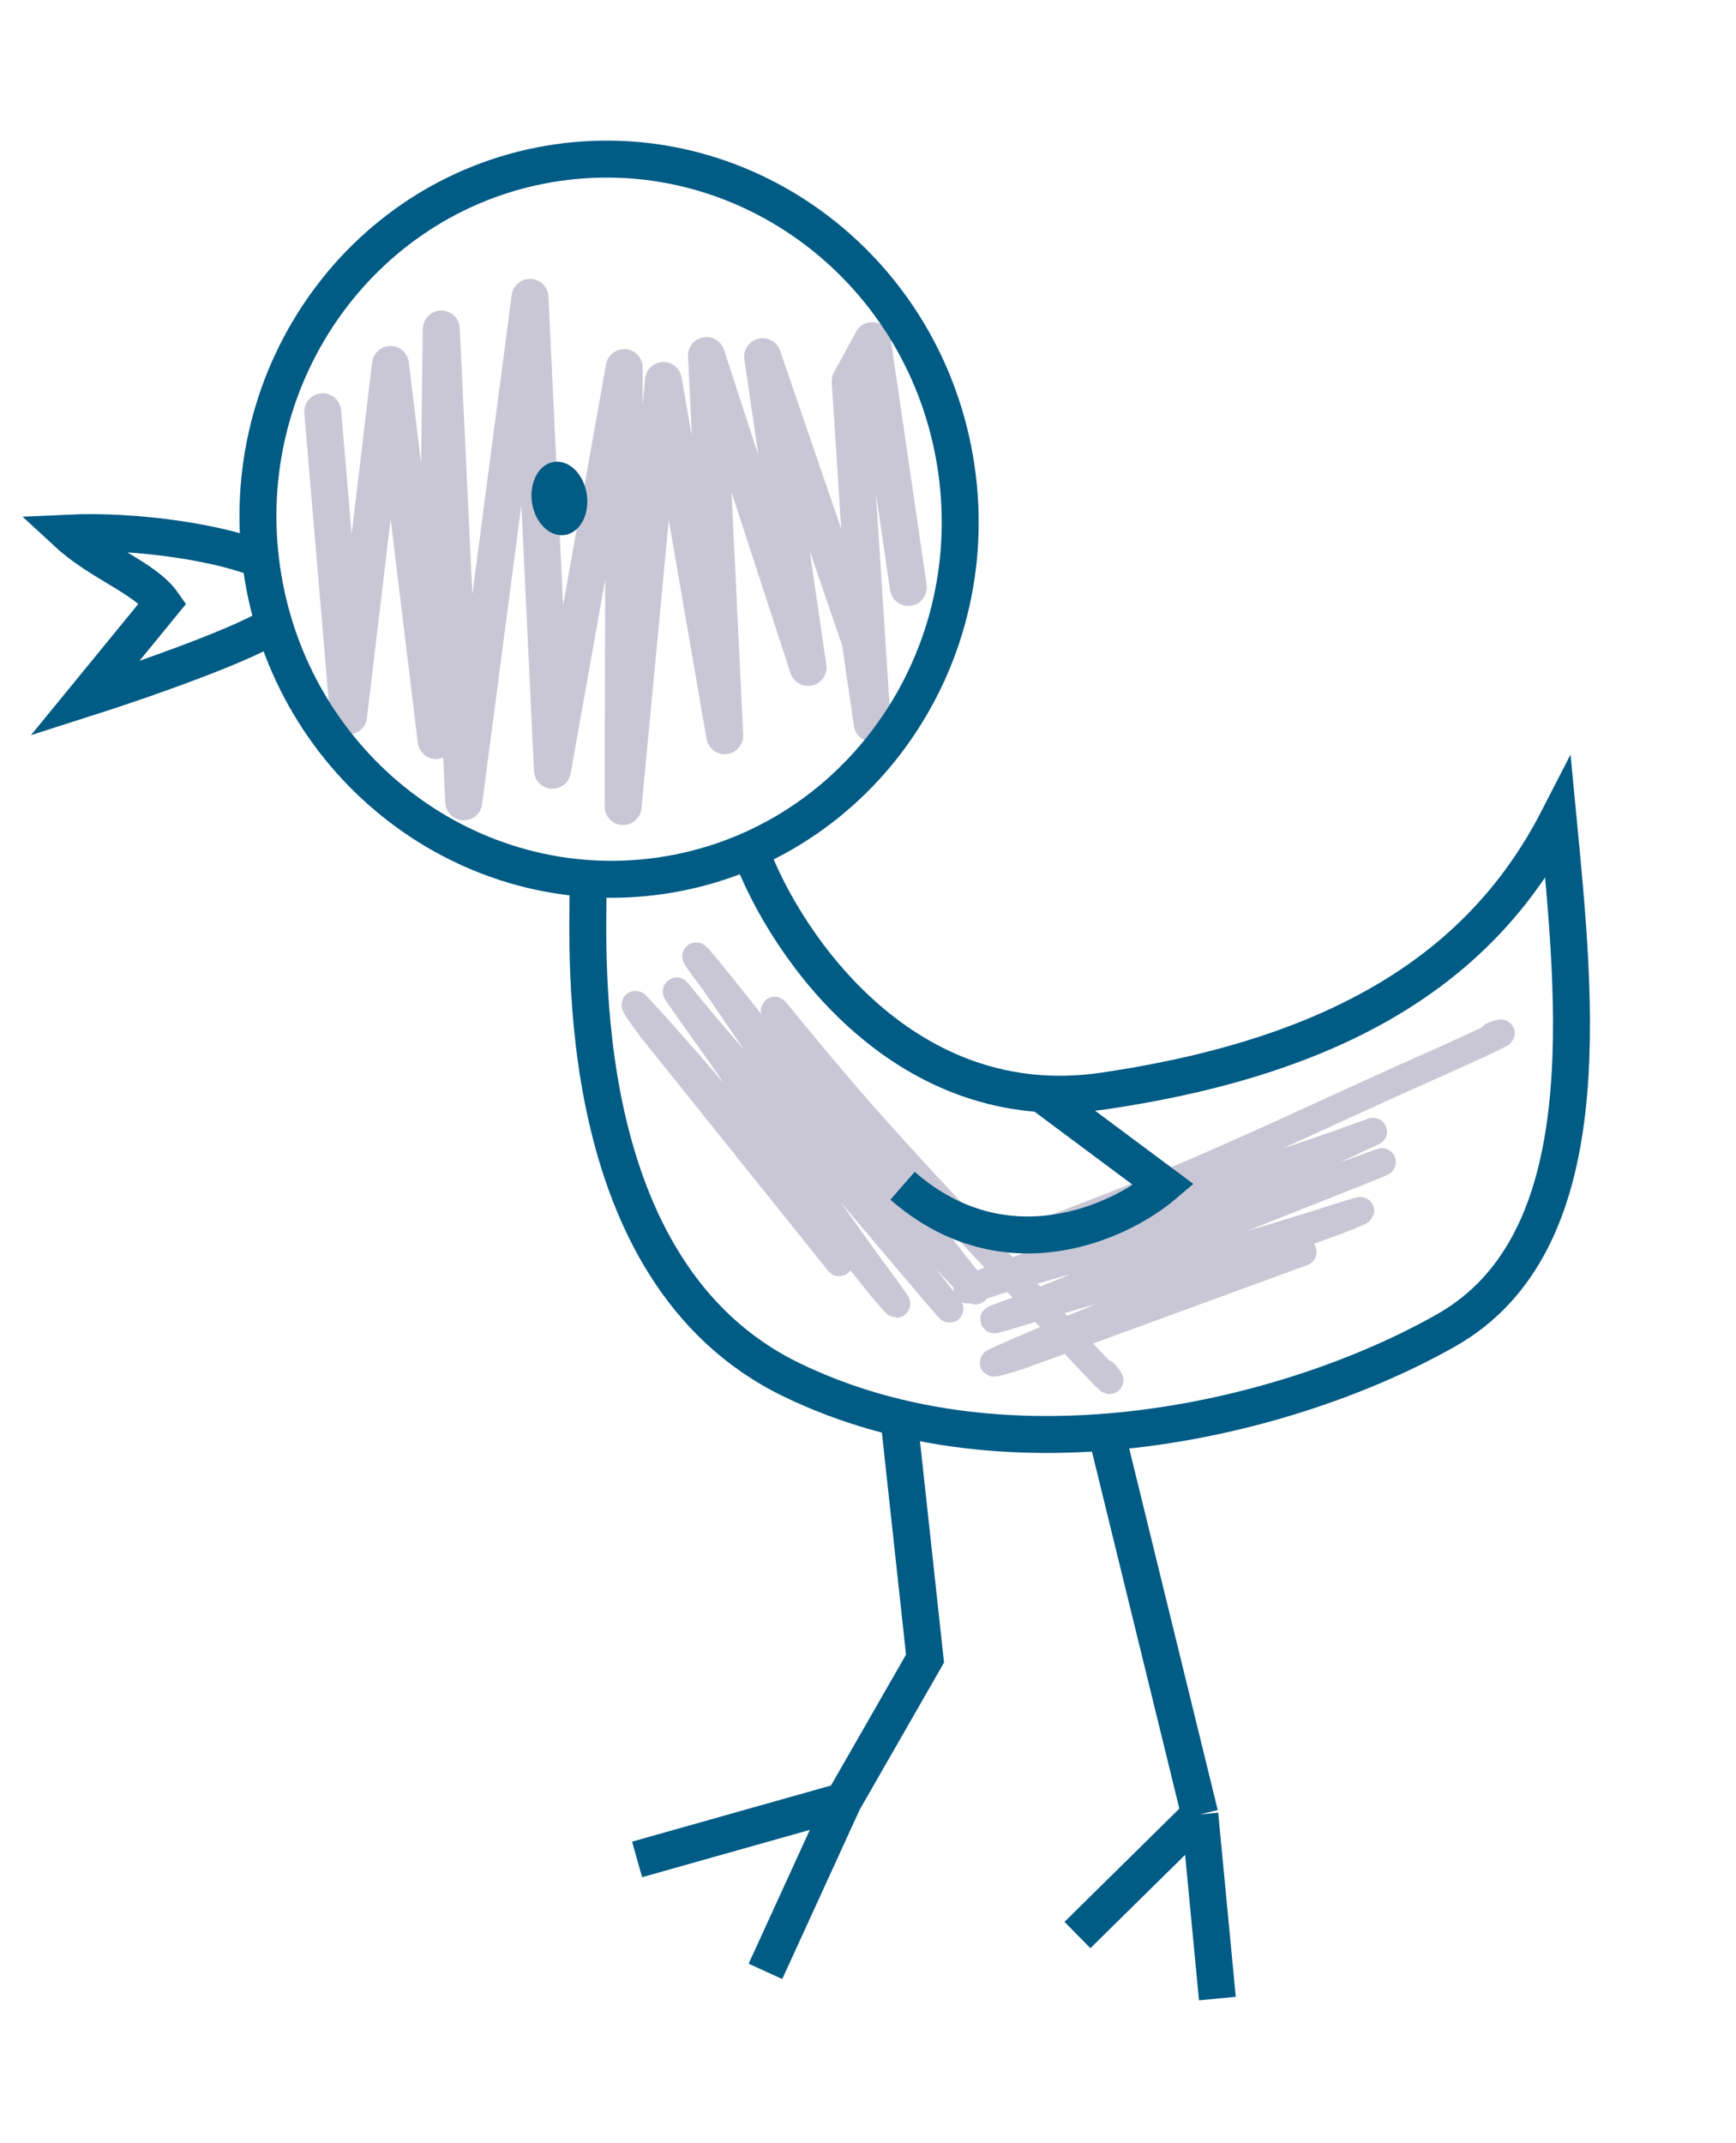 <svg width="94" height="116" viewBox="0 0 94 116" fill="none" xmlns="http://www.w3.org/2000/svg">
<path d="M40.677 46.179C42.604 51.287 49.056 60.618 59.742 59.055C73.1 57.1 80.436 51.985 84.37 44.334C85.323 54.302 86.71 67.237 78.312 72.003C69.913 76.769 54.794 80.497 42.824 74.668C30.854 68.84 31.856 51.512 31.844 47.977" stroke="#005B85" stroke-width="2"/>
<path d="M14.227 30.341C12.045 29.397 7.467 28.677 3.659 28.855C5.432 30.491 7.847 31.275 8.815 32.649L4.587 37.815C7.517 36.881 13.72 34.736 15.091 33.626" stroke="#005B85" stroke-width="2"/>
<path d="M48.628 76.346L50.088 89.776L45.659 97.498M45.659 97.498L34.497 100.647M45.659 97.498L41.447 106.705M59.947 77.722L64.966 98.211M64.966 98.211L58.341 104.739M64.966 98.211L65.918 108.178" stroke="#005B85" stroke-width="2"/>
<path d="M70.54 67.768C65.457 69.627 60.375 71.487 55.293 73.346C54.996 73.455 53.236 73.996 53.991 73.657C57.082 72.273 60.41 70.989 63.579 69.653C65.581 68.809 67.854 67.957 69.766 67.077C70.966 66.525 72.392 66.141 73.624 65.564C73.997 65.39 71.324 66.259 71.001 66.359C66.628 67.711 62.297 68.942 57.953 70.205C56.792 70.542 55.621 70.916 54.462 71.252C52.955 71.689 54.506 71.159 55.037 70.954C58.513 69.621 61.952 68.072 65.387 66.676C68.327 65.481 77.226 62.014 74.225 63.112C67.572 65.546 60.59 67.436 54.028 69.307C53.913 69.34 52.343 69.871 52.37 69.803C52.422 69.671 58.427 67.569 58.824 67.423C62.5 66.07 66.226 64.659 69.854 63.222C71.079 62.737 72.385 62.19 73.507 61.638C73.999 61.395 74.904 61.044 73.911 61.407C70.416 62.686 67.221 63.7 63.728 64.719C63.224 64.867 56.684 66.906 56.515 66.716C56.496 66.694 57.73 66.248 57.756 66.238C59.62 65.525 61.522 64.787 63.343 64.024C67.665 62.214 71.715 60.282 75.903 58.399C77.599 57.637 79.319 56.891 80.955 56.101C81.52 55.828 81.22 55.921 80.842 56.059" stroke="#C9C7D5" stroke-width="1.5" stroke-linecap="round"/>
<path d="M45.431 68.327C42.045 64.106 38.66 59.884 35.274 55.663C35.076 55.416 34.001 53.921 34.563 54.528C36.863 57.014 39.142 59.757 41.421 62.334C42.86 63.961 44.395 65.843 45.839 67.373C46.746 68.334 47.565 69.562 48.505 70.546C48.79 70.844 47.112 68.588 46.914 68.314C44.235 64.603 41.685 60.892 39.101 57.179C38.41 56.186 37.681 55.197 36.993 54.206C36.097 52.917 37.095 54.217 37.458 54.656C39.833 57.523 42.399 60.287 44.82 63.096C46.891 65.5 53.021 72.824 51.021 70.331C46.589 64.805 42.567 58.793 38.697 53.173C38.629 53.074 37.624 51.757 37.697 51.76C37.84 51.767 41.749 56.786 42.015 57.116C44.471 60.166 46.999 63.246 49.52 66.225C50.37 67.23 51.306 68.294 52.188 69.18C52.575 69.568 53.198 70.314 52.536 69.489C50.208 66.586 48.226 63.882 46.144 60.898C45.843 60.468 41.821 54.922 41.947 54.701C41.961 54.676 42.778 55.703 42.796 55.725C44.068 57.264 45.375 58.83 46.68 60.312C49.776 63.828 52.9 67.049 56.023 70.416C57.287 71.779 58.543 73.17 59.815 74.468C60.254 74.916 60.07 74.662 59.818 74.348" stroke="#C9C7D5" stroke-width="1.5" stroke-linecap="round"/>
<path d="M17.474 22.286L18.873 38.757L21.143 19.728L23.616 40.085L23.894 17.81L25.112 43.403L28.697 16.096L29.914 41.69L33.801 19.898L33.739 43.657L35.924 20.598L39.242 39.82L38.253 19.246L43.755 36.127L41.294 19.307L46.578 34.704L47.23 39.156L46.036 20.634L47.231 18.438L49.185 31.796" stroke="#C9C7D5" stroke-width="2" stroke-linecap="round" stroke-linejoin="round"/>
<path d="M56.207 59.067L63.012 64.135C60.615 66.17 54.43 69.029 48.87 64.183" stroke="#005B85" stroke-width="2"/>
<path d="M51.779 25.352C53.342 36.032 46.162 45.882 35.802 47.398C25.442 48.913 15.742 41.533 14.18 30.853C12.617 20.174 19.797 10.324 30.157 8.808C40.517 7.293 50.217 14.673 51.779 25.352Z" stroke="#005B85" stroke-width="2"/>
<ellipse cx="30.289" cy="26.98" rx="1.5" ry="2" transform="rotate(-8.323 30.289 26.98)" fill="#005B85"/>
</svg>
